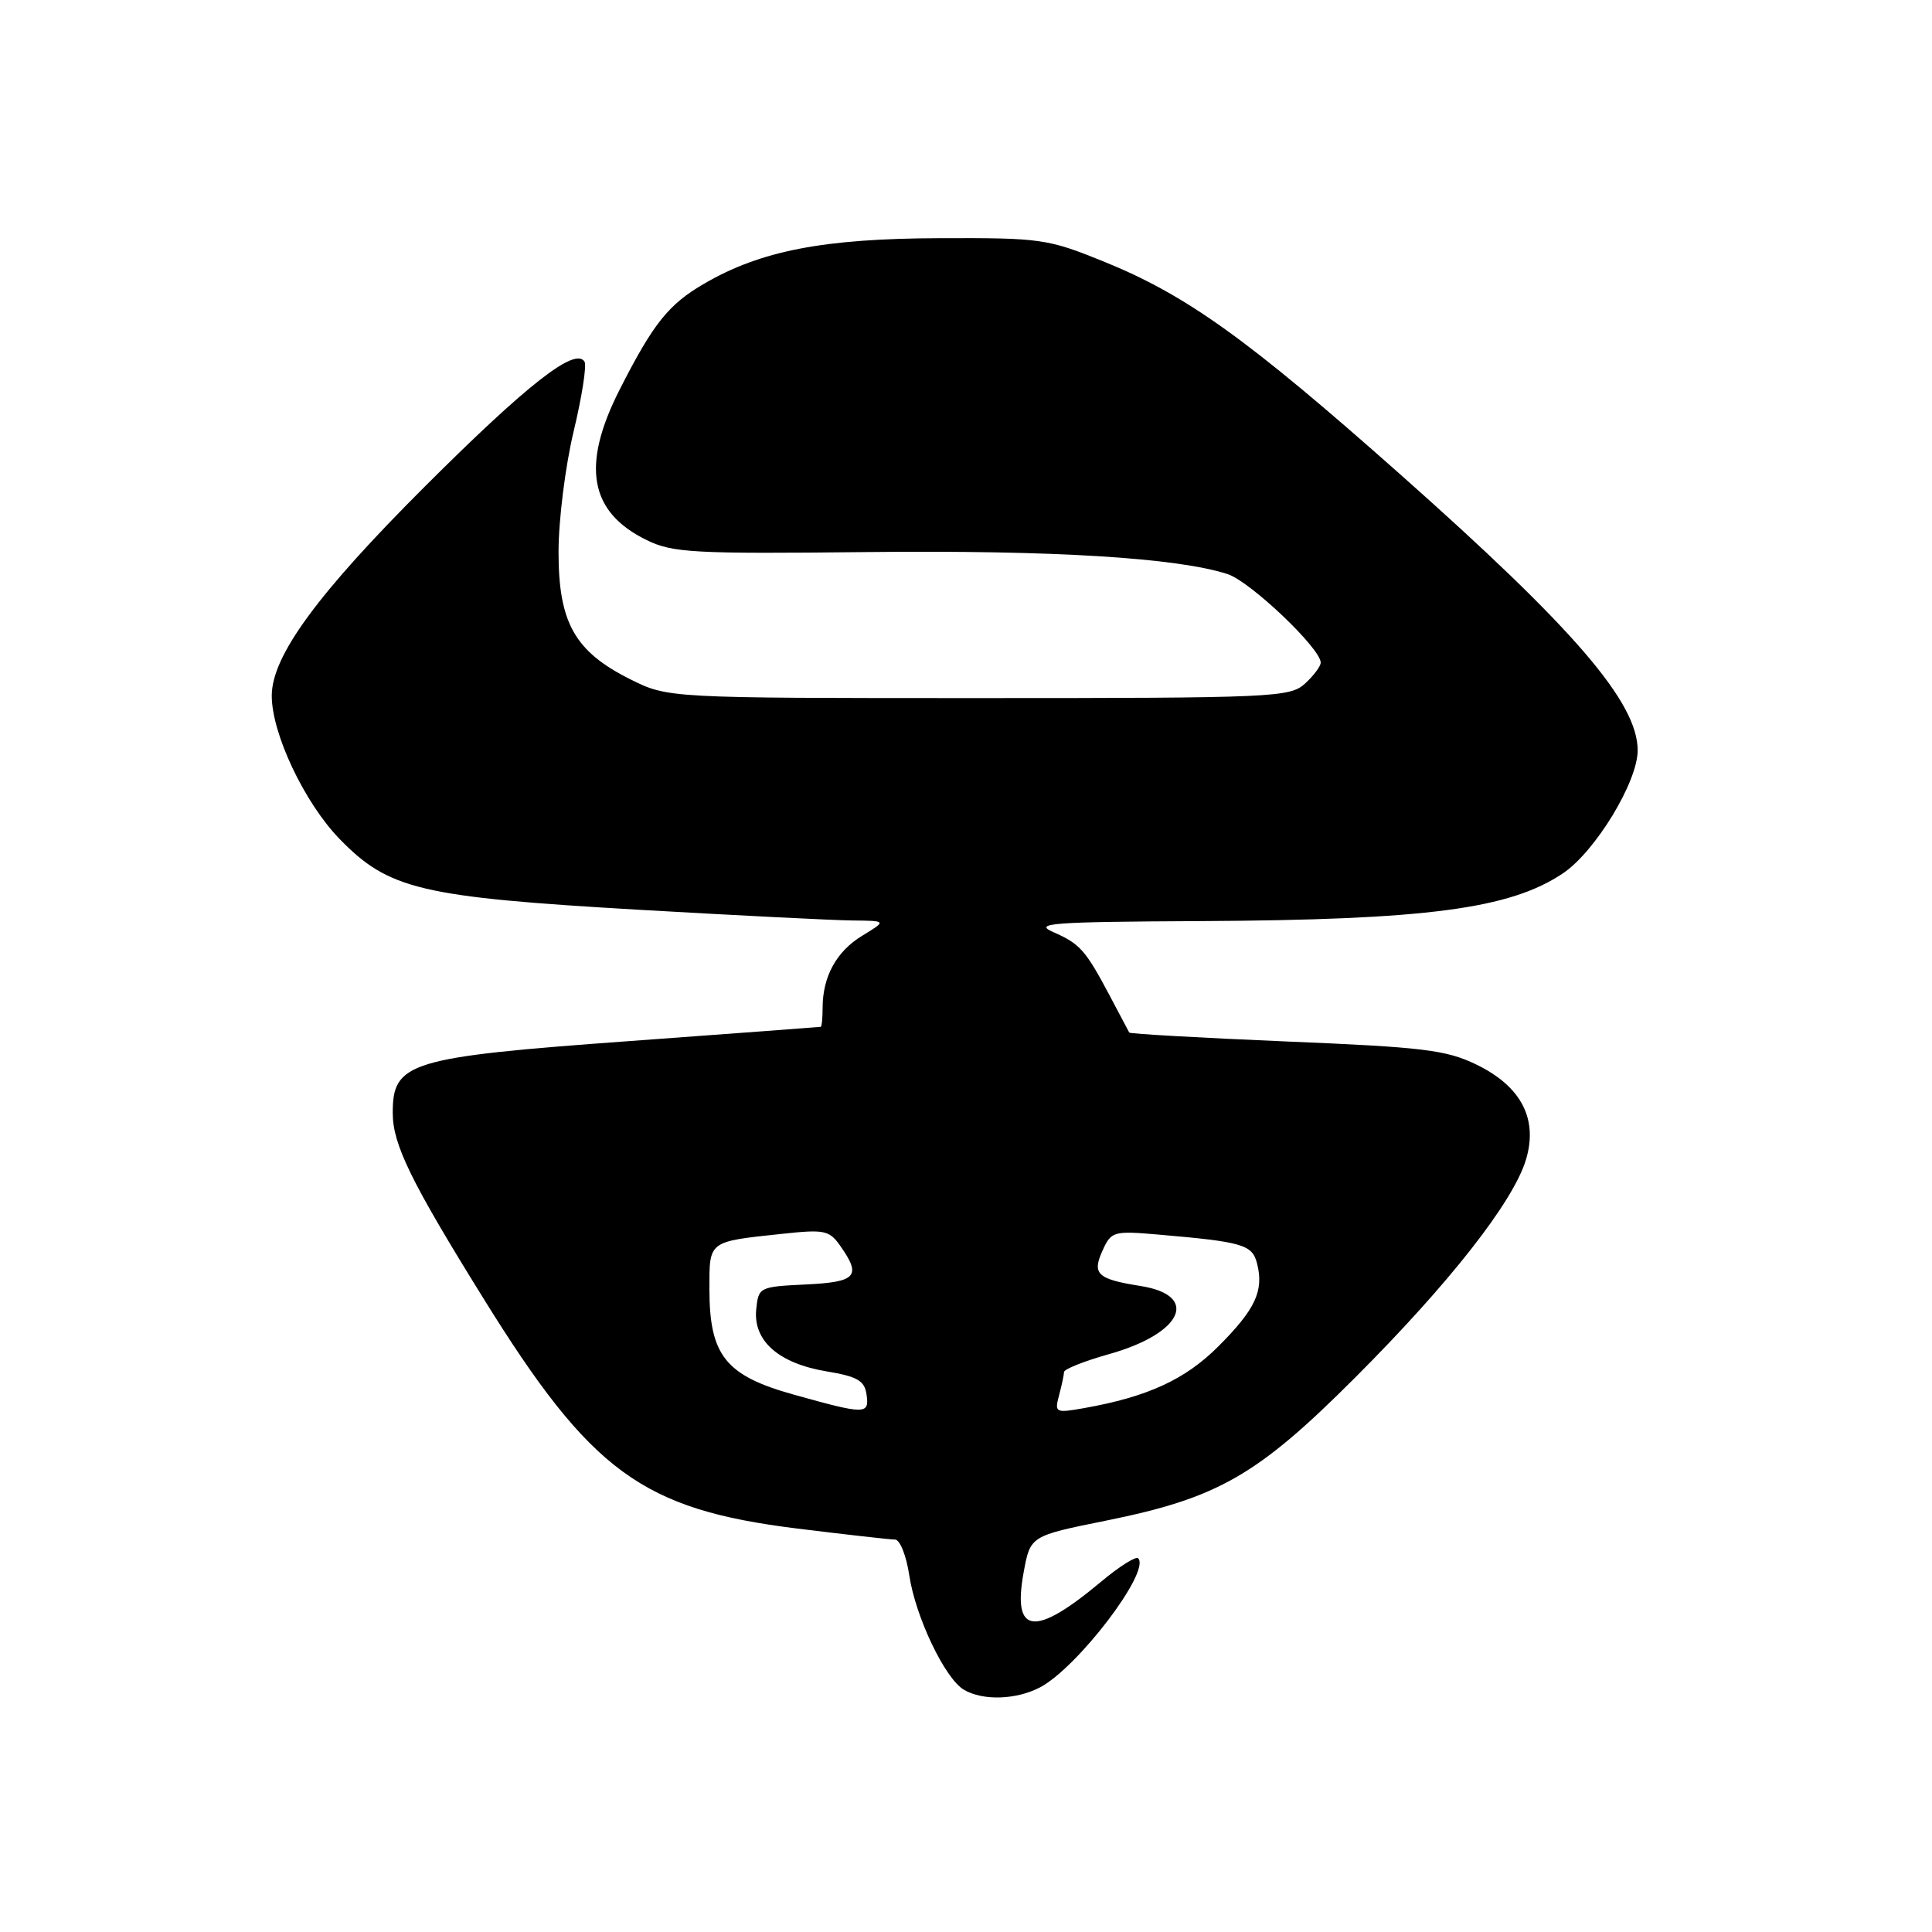 <?xml version="1.0" encoding="UTF-8" standalone="no"?>
<!DOCTYPE svg PUBLIC "-//W3C//DTD SVG 1.1//EN" "http://www.w3.org/Graphics/SVG/1.1/DTD/svg11.dtd" >
<svg xmlns="http://www.w3.org/2000/svg" xmlns:xlink="http://www.w3.org/1999/xlink" version="1.1" viewBox="0 0 256 256">
 <g >
 <path fill="currentColor"
d=" M 137.80 223.59 C 142.80 220.96 152.52 208.19 150.81 206.48 C 150.51 206.18 148.29 207.58 145.88 209.60 C 137.07 216.97 134.12 216.61 135.64 208.34 C 136.52 203.52 136.52 203.52 146.51 201.50 C 161.39 198.50 166.59 195.52 179.55 182.55 C 192.02 170.08 200.46 159.32 202.18 153.72 C 203.84 148.29 201.59 143.95 195.61 141.05 C 191.62 139.12 188.58 138.75 170.44 138.00 C 159.09 137.52 149.73 136.99 149.63 136.82 C 149.54 136.64 148.39 134.47 147.08 132.00 C 143.84 125.89 143.12 125.07 139.57 123.51 C 136.87 122.33 139.22 122.15 159.00 122.05 C 189.00 121.90 200.07 120.44 207.10 115.72 C 211.39 112.83 217.00 103.61 217.00 99.43 C 217.00 93.07 208.62 83.32 185.50 62.82 C 165.25 44.86 157.21 39.09 146.14 34.61 C 138.83 31.65 137.89 31.51 124.50 31.56 C 109.16 31.61 100.83 33.21 93.32 37.58 C 88.59 40.32 86.56 42.86 82.11 51.62 C 76.98 61.72 78.09 67.87 85.72 71.58 C 89.14 73.25 91.92 73.40 115.00 73.15 C 139.52 72.89 155.97 73.90 162.66 76.07 C 165.66 77.04 175.00 85.92 175.00 87.80 C 175.00 88.29 174.05 89.55 172.90 90.60 C 170.90 92.40 168.70 92.50 129.65 92.50 C 88.50 92.50 88.50 92.50 83.50 90.00 C 76.15 86.32 74.00 82.50 74.01 73.10 C 74.01 68.92 74.91 61.75 76.01 57.16 C 77.11 52.58 77.76 48.42 77.45 47.92 C 76.23 45.94 69.89 50.90 56.37 64.39 C 42.08 78.65 36.03 86.91 36.01 92.16 C 35.99 97.18 40.33 106.35 44.98 111.15 C 51.50 117.86 55.70 118.86 84.50 120.54 C 97.70 121.30 110.53 121.95 113.00 121.97 C 117.50 122.01 117.50 122.01 114.23 124.00 C 110.82 126.08 109.00 129.41 109.00 133.57 C 109.00 134.90 108.89 136.03 108.75 136.06 C 108.61 136.09 97.20 136.94 83.39 137.95 C 54.17 140.08 52.02 140.74 52.04 147.50 C 52.05 151.66 54.44 156.55 64.08 172.08 C 78.33 195.05 85.06 199.99 105.63 202.54 C 112.12 203.34 117.95 204.00 118.60 204.00 C 119.24 204.00 120.09 206.12 120.48 208.72 C 121.31 214.26 125.22 222.45 127.74 223.91 C 130.25 225.38 134.66 225.23 137.80 223.59 Z  M 105.16 184.79 C 96.13 182.27 94.01 179.60 94.00 170.82 C 94.00 164.38 93.78 164.54 103.63 163.49 C 109.29 162.88 109.89 163.01 111.38 165.14 C 114.17 169.12 113.47 169.88 106.75 170.20 C 100.60 170.50 100.50 170.55 100.20 173.53 C 99.80 177.68 103.18 180.65 109.50 181.71 C 113.60 182.39 114.56 182.94 114.82 184.77 C 115.21 187.46 114.71 187.46 105.16 184.79 Z  M 140.33 184.89 C 140.68 183.58 140.98 182.19 140.99 181.80 C 140.99 181.42 143.68 180.35 146.95 179.43 C 156.66 176.71 159.02 171.67 151.18 170.41 C 145.38 169.49 144.67 168.82 146.10 165.69 C 147.24 163.17 147.55 163.08 153.40 163.58 C 164.76 164.56 165.94 164.91 166.58 167.47 C 167.48 171.06 166.33 173.51 161.44 178.40 C 157.04 182.81 152.03 185.10 143.60 186.59 C 139.85 187.25 139.72 187.19 140.33 184.89 Z "/>
</g>
</svg>